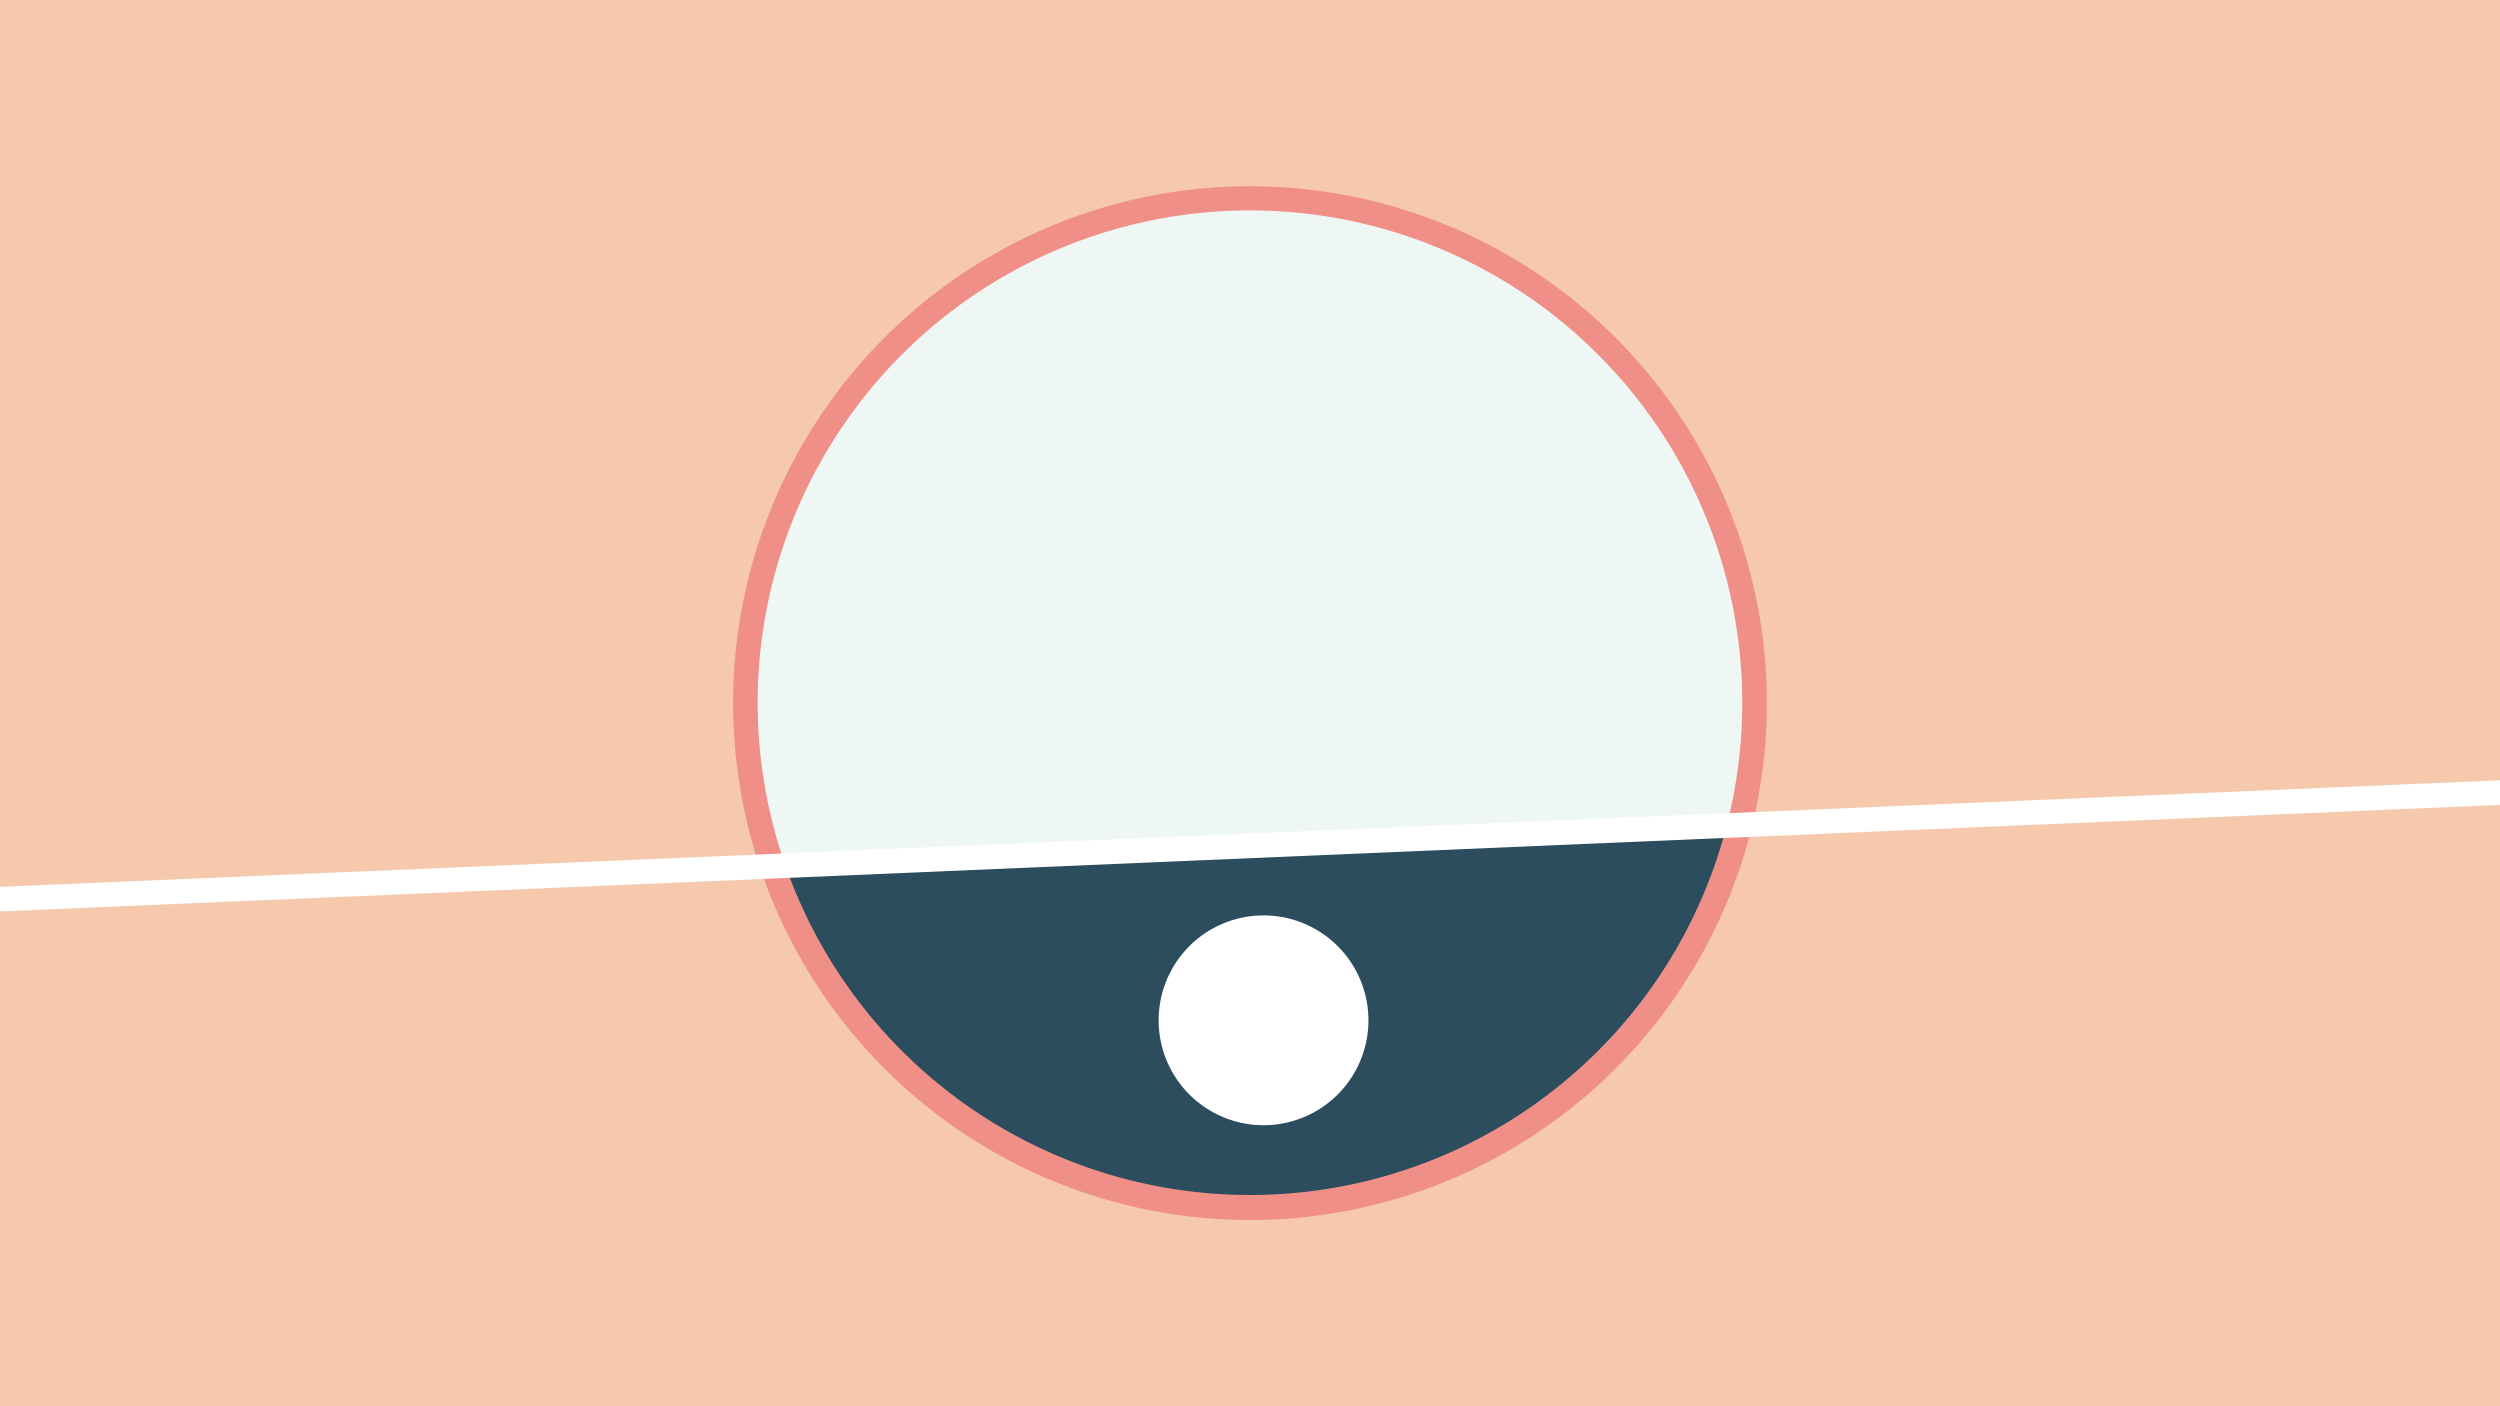 <svg width="1200" height="675" viewBox="-500 -500 1200 675" xmlns="http://www.w3.org/2000/svg"><path d="M-500-500h1200v675h-1200z" fill="#F6C8AC"/><path d="M100 85.6a248.1 248.1 0 1 1 0-496.2 248.1 248.1 0 0 1 0 496.2" fill="#EF8F88"/><path d="M328.8-103.7a236.3 236.3 0 0 1-451.8 19.2z"  fill="#2C4D5D" /><path d="M328.8-103.7a236.3 236.3 0 1 0-451.8 19.2z"  fill="#EFF7F5" /><path d="M106.5 40.1a50.3 50.3 0 1 1 0-100.7 50.3 50.3 0 0 1 0 100.7" fill="#FFFFFF"/><path d="M-510,-68L710,-119.975" stroke-width="11.812" stroke="#FFFFFF" /></svg>